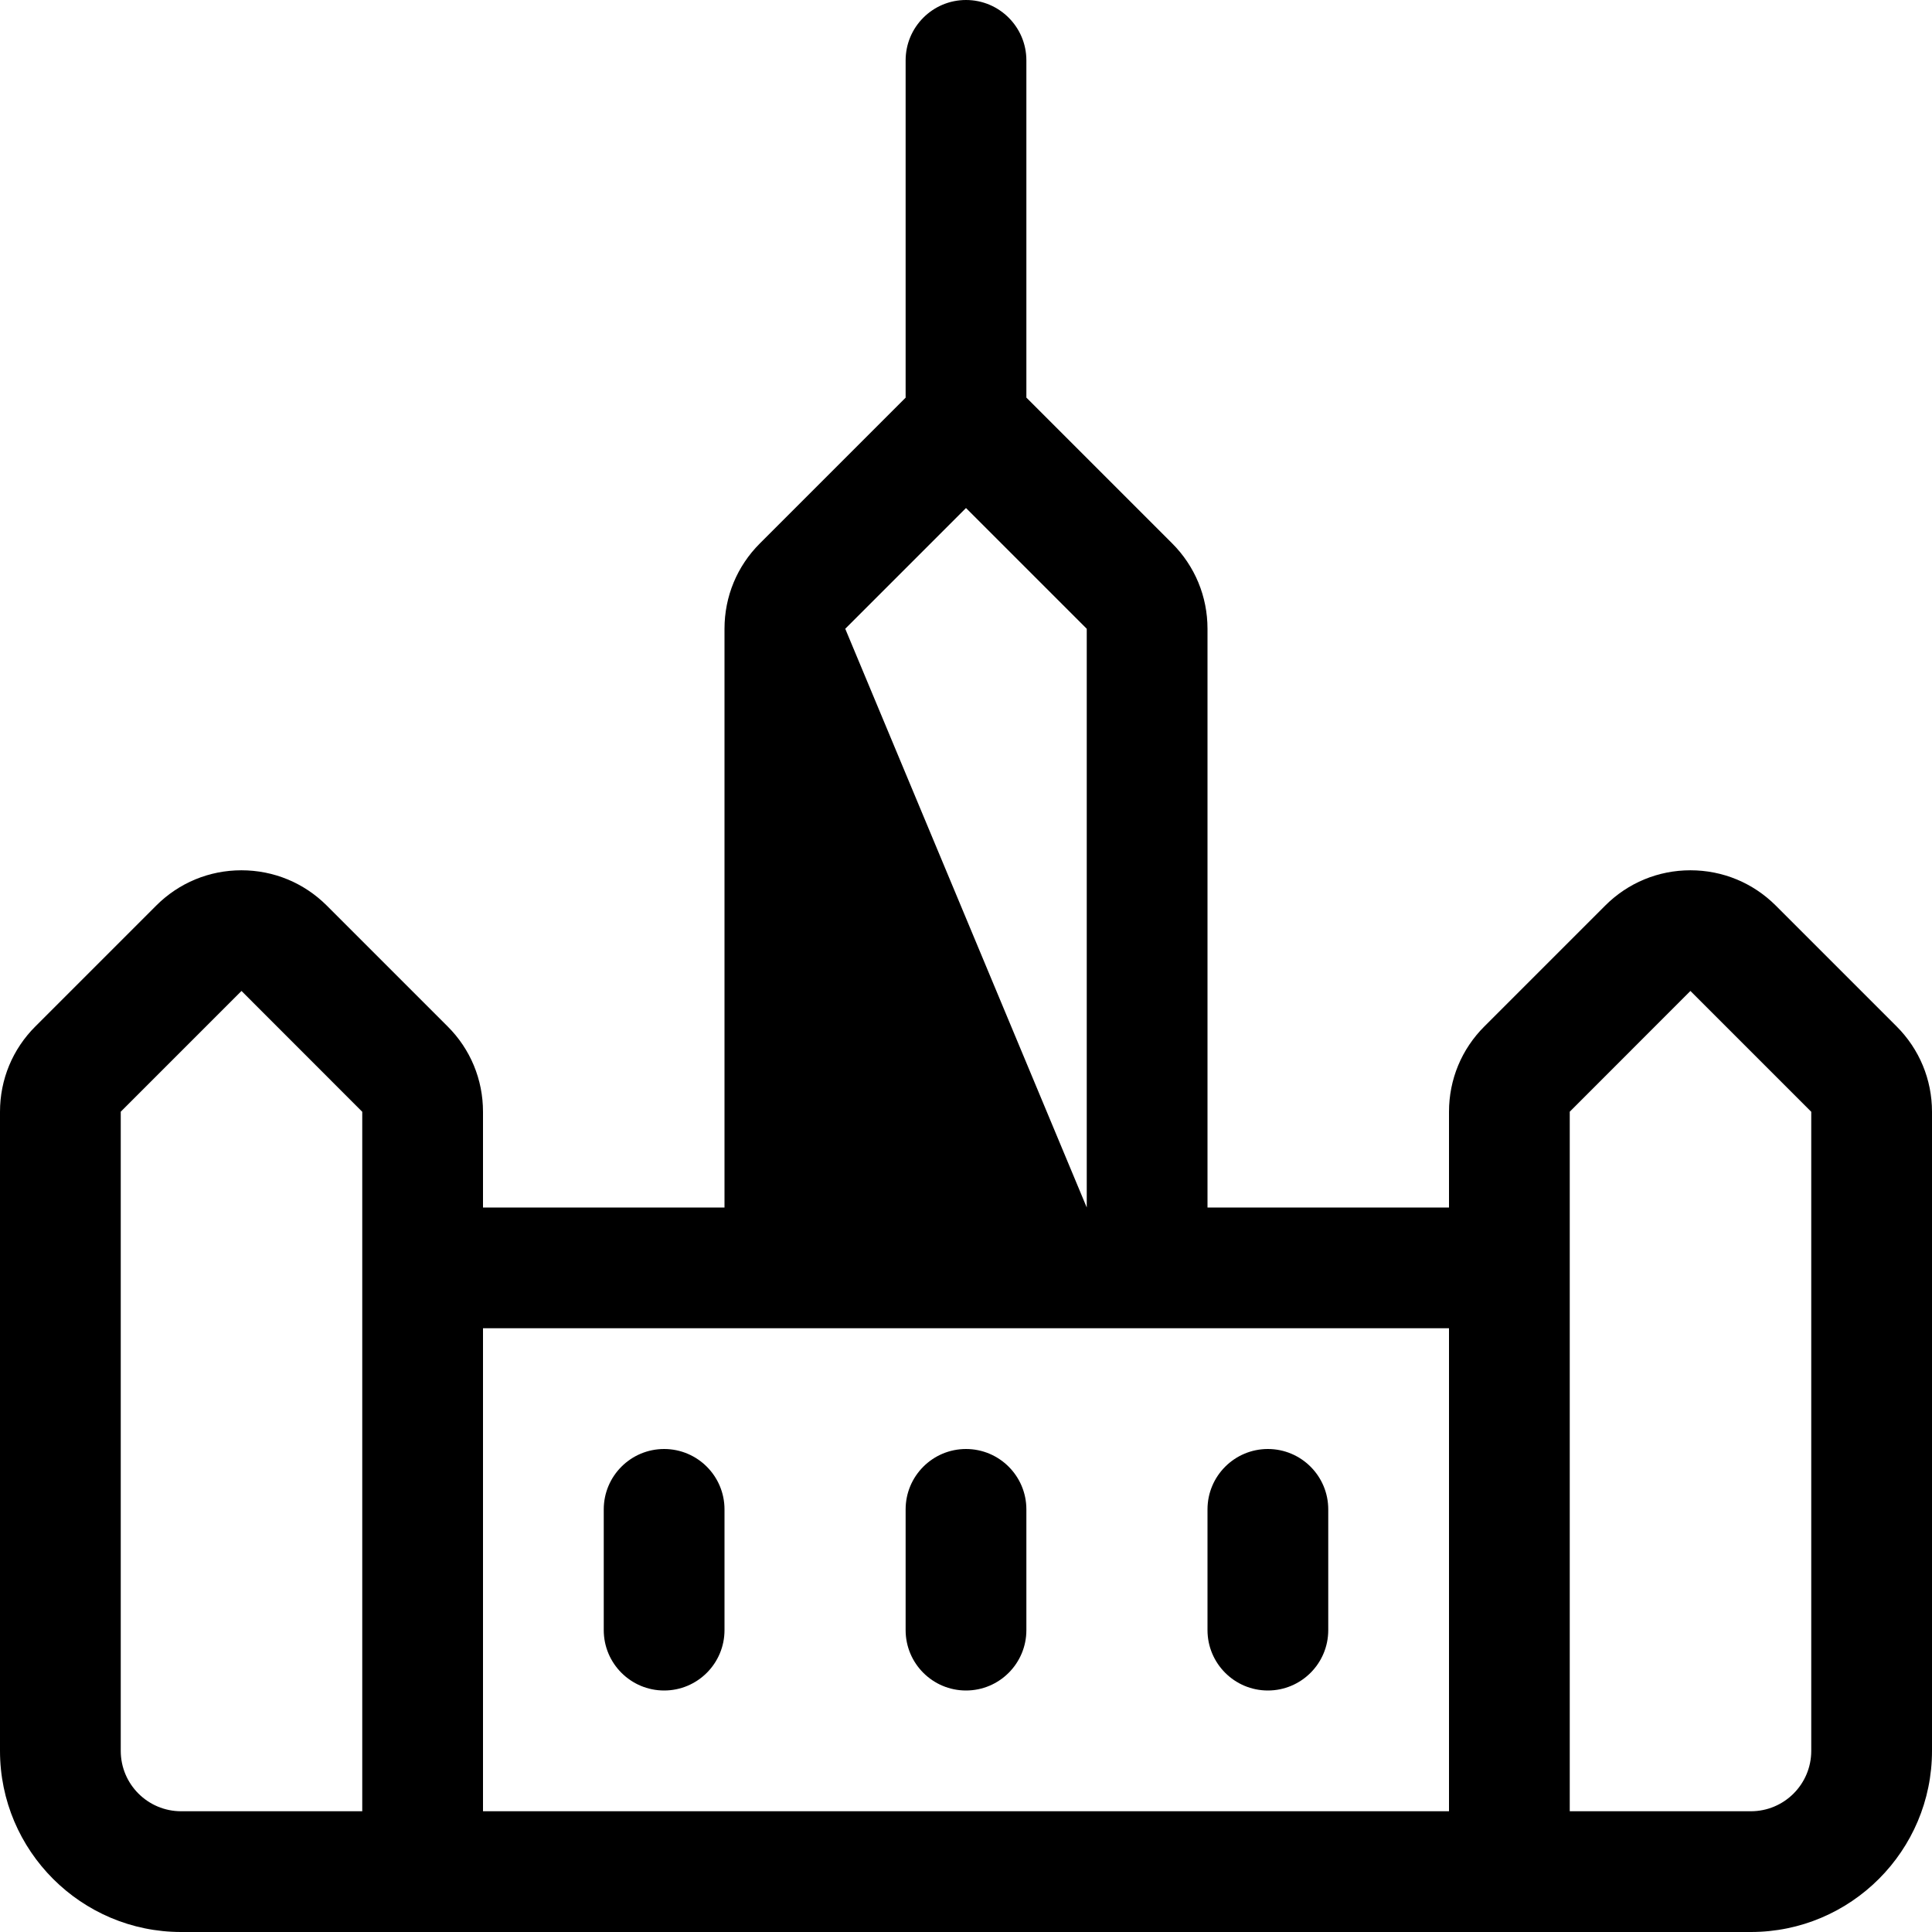 <?xml version="1.0" encoding="utf-8"?>
<!-- Generator: Adobe Illustrator 22.1.0, SVG Export Plug-In . SVG Version: 6.00 Build 0)  -->
<svg version="1.1" id="Layer_1" xmlns="http://www.w3.org/2000/svg" xmlns:xlink="http://www.w3.org/1999/xlink" x="0px" y="0px"
	 viewBox="0 0 24 24" style="enable-background:new 0 0 24 24;" xml:space="preserve">
<title>landmark-buckingham-palace</title>
<g>
	<path d="M8.25,21c-0.414,0-0.75-0.336-0.75-0.75v-1.5C7.5,18.336,7.836,18,8.25,18S9,18.336,9,18.75v1.5C9,20.664,8.664,21,8.25,21
		z"/>
	<path d="M12,21c-0.414,0-0.75-0.336-0.75-0.75v-1.5c0-0.414,0.336-0.75,0.75-0.75s0.75,0.336,0.75,0.75v1.5
		C12.75,20.664,12.414,21,12,21z"/>
	<path d="M15.75,21C15.336,21,15,20.664,15,20.25v-1.5c0-0.414,0.336-0.75,0.75-0.75s0.75,0.336,0.75,0.75v1.5
		C16.5,20.664,16.164,21,15.75,21z"/>
	<path d="M2.25,24C1.009,24,0,22.991,0,21.75v-7.939c0-0.401,0.156-0.778,0.44-1.061l1.5-1.5c0.283-0.283,0.659-0.439,1.059-0.439
		c0.401,0,0.777,0.156,1.06,0.438L5.56,12.75C5.844,13.033,6,13.41,6,13.811V15h3V7.811C9,7.41,9.156,7.033,9.44,6.75l1.81-1.81
		V0.75C11.25,0.336,11.586,0,12,0s0.75,0.336,0.75,0.75v4.189l1.81,1.81C14.844,7.033,15,7.41,15,7.811V15h3v-1.189
		c0-0.401,0.156-0.778,0.44-1.061l1.5-1.5c0.283-0.283,0.659-0.439,1.059-0.439c0.401,0,0.777,0.156,1.06,0.438l1.501,1.501
		c0.283,0.283,0.44,0.66,0.44,1.061v7.939c0,1.241-1.009,2.25-2.25,2.25H2.25z M21.75,22.5c0.414,0,0.75-0.336,0.75-0.75v-7.939
		l-1.501-1.501l-1.499,1.5l0,8.69H21.75z M18,22.5v-6H6v6H18z M1.5,13.81l0,7.94c0,0.414,0.336,0.75,0.75,0.75H4.5v-8.689L3,12.31
		L1.5,13.81z M13.5,15V7.811l-1.5-1.5l-1.5,1.5L13.5,15z"/>
</g>
</svg>
